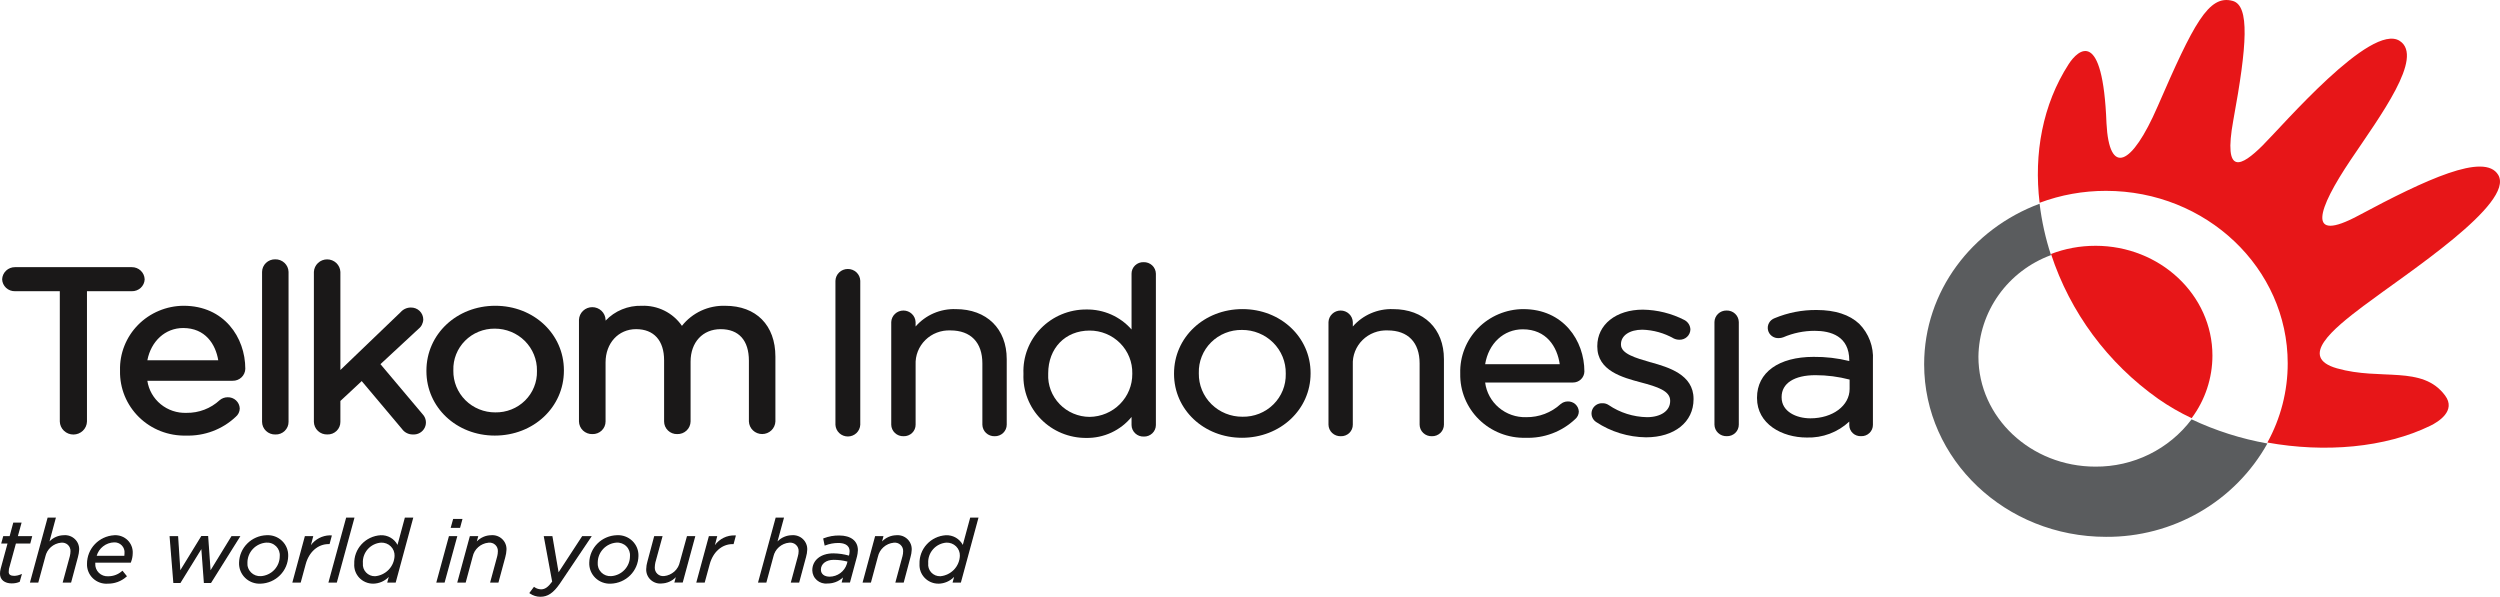 <svg width="155" height="37" viewBox="0 0 155 37" fill="none" xmlns="http://www.w3.org/2000/svg">
<path d="M129.916 15.24C128.974 15.238 128.041 15.409 127.163 15.746C128.348 19.369 130.682 22.52 133.822 24.737C134.473 25.19 135.163 25.588 135.882 25.927C136.719 24.801 137.171 23.441 137.171 22.045C137.171 18.288 133.923 15.239 129.918 15.239" fill="#E71618"/>
<path d="M146.55 18.959C149.211 16.951 155.932 12.607 154.891 10.847C154.05 9.424 150.376 11.142 146.226 13.363C142.966 15.113 143.669 13 145.742 9.913C147.57 7.195 150.314 3.528 148.782 2.536C147.002 1.381 141.541 7.774 140.265 9.036C138.989 10.299 137.824 10.978 138.464 7.462C139.322 2.792 139.491 0.35 138.426 0.056C136.934 -0.356 136.001 1.478 133.769 6.609C132.171 10.292 130.772 10.944 130.602 7.641C130.378 1.704 128.845 3.065 128.257 3.978C126.639 6.485 126.091 9.527 126.455 12.573C127.77 12.081 129.165 11.831 130.571 11.833C136.793 11.833 141.838 16.625 141.838 22.528C141.84 24.242 141.407 25.93 140.578 27.438C144.13 28.078 147.873 27.77 150.694 26.39C151.163 26.16 152.303 25.47 151.594 24.519C150.176 22.619 147.621 23.617 144.889 22.836C142.489 22.151 144.627 20.407 146.549 18.957" fill="#E71618"/>
<path d="M135.879 25.999C135.189 26.915 134.29 27.658 133.254 28.168C132.218 28.678 131.074 28.939 129.917 28.931C125.91 28.931 122.662 25.879 122.662 22.116C122.68 20.742 123.119 19.404 123.922 18.28C124.725 17.156 125.855 16.297 127.162 15.816C126.822 14.779 126.586 13.713 126.455 12.631C122.264 14.191 119.297 18.057 119.297 22.586C119.297 28.493 124.344 33.284 130.572 33.284C132.615 33.298 134.623 32.767 136.385 31.748C138.147 30.73 139.596 29.26 140.579 27.496C138.951 27.206 137.37 26.703 135.878 25.999" fill="#5A5C5E"/>
<path d="M8.969 17.315C8.962 17.111 8.874 16.919 8.725 16.779C8.576 16.639 8.377 16.561 8.17 16.564H0.93C0.724 16.562 0.526 16.64 0.377 16.78C0.228 16.921 0.141 17.112 0.133 17.315C0.139 17.517 0.227 17.708 0.376 17.847C0.526 17.985 0.725 18.06 0.93 18.055H3.708V26.135C3.714 26.351 3.806 26.556 3.963 26.706C4.12 26.857 4.331 26.941 4.55 26.941C4.769 26.941 4.98 26.857 5.137 26.706C5.294 26.556 5.386 26.351 5.392 26.135V18.055H8.171C8.376 18.06 8.575 17.985 8.725 17.847C8.875 17.708 8.963 17.517 8.97 17.315" fill="#1A1818"/>
<path d="M11.385 18.958C10.857 18.96 10.335 19.067 9.85 19.271C9.364 19.474 8.925 19.772 8.558 20.145C8.19 20.519 7.903 20.961 7.711 21.445C7.519 21.93 7.428 22.447 7.442 22.967V22.998C7.432 23.529 7.53 24.057 7.732 24.55C7.934 25.042 8.236 25.489 8.618 25.864C9 26.238 9.456 26.533 9.957 26.729C10.458 26.925 10.994 27.019 11.533 27.006C12.098 27.023 12.662 26.93 13.19 26.731C13.719 26.532 14.201 26.232 14.61 25.847C14.689 25.783 14.752 25.703 14.796 25.613C14.84 25.523 14.864 25.424 14.865 25.324C14.858 25.134 14.775 24.954 14.633 24.823C14.492 24.693 14.304 24.624 14.111 24.63C13.931 24.631 13.758 24.695 13.622 24.809C13.066 25.325 12.328 25.608 11.564 25.597C10.982 25.619 10.411 25.428 9.963 25.061C9.515 24.694 9.22 24.176 9.135 23.608H14.422C14.626 23.613 14.823 23.537 14.971 23.398C15.118 23.259 15.204 23.069 15.209 22.868C15.209 20.922 13.895 18.958 11.385 18.958ZM11.356 20.337C12.722 20.337 13.364 21.33 13.532 22.338H9.136C9.366 21.148 10.247 20.337 11.356 20.337Z" fill="#1A1818"/>
<path d="M17.061 16.078C16.956 16.076 16.851 16.095 16.753 16.133C16.655 16.172 16.565 16.229 16.49 16.301C16.414 16.373 16.354 16.46 16.312 16.555C16.271 16.651 16.249 16.754 16.248 16.858V26.155C16.249 26.261 16.271 26.365 16.313 26.461C16.356 26.558 16.417 26.646 16.494 26.718C16.572 26.791 16.663 26.849 16.763 26.886C16.863 26.924 16.969 26.942 17.076 26.938C17.182 26.942 17.288 26.924 17.387 26.886C17.486 26.848 17.576 26.791 17.652 26.717C17.728 26.644 17.788 26.557 17.829 26.46C17.87 26.364 17.891 26.26 17.89 26.155V16.858C17.885 16.646 17.795 16.445 17.639 16.299C17.484 16.153 17.276 16.073 17.061 16.078Z" fill="#1A1818"/>
<path d="M23.588 22.578L25.942 20.395C26.033 20.324 26.107 20.235 26.159 20.134C26.21 20.032 26.239 19.921 26.243 19.807C26.242 19.709 26.222 19.611 26.183 19.52C26.144 19.429 26.087 19.346 26.015 19.277C25.944 19.208 25.858 19.154 25.765 19.118C25.672 19.082 25.572 19.065 25.472 19.067C25.352 19.067 25.234 19.092 25.125 19.142C25.017 19.191 24.92 19.262 24.842 19.352L21.104 22.94V16.858C21.095 16.649 21.005 16.451 20.852 16.307C20.699 16.162 20.495 16.081 20.283 16.081C20.071 16.081 19.867 16.162 19.714 16.307C19.561 16.451 19.47 16.649 19.461 16.858V26.155C19.463 26.261 19.486 26.365 19.529 26.461C19.572 26.558 19.634 26.645 19.712 26.718C19.789 26.791 19.881 26.848 19.981 26.885C20.081 26.922 20.188 26.94 20.295 26.936C20.401 26.939 20.506 26.922 20.605 26.884C20.703 26.846 20.793 26.788 20.868 26.716C20.944 26.643 21.004 26.555 21.044 26.459C21.085 26.363 21.105 26.259 21.104 26.155V24.86L22.426 23.627L24.921 26.593C24.998 26.702 25.101 26.791 25.222 26.851C25.342 26.911 25.476 26.941 25.61 26.937C25.761 26.945 25.911 26.909 26.04 26.832C26.17 26.756 26.273 26.643 26.337 26.508C26.401 26.374 26.422 26.223 26.398 26.076C26.375 25.93 26.307 25.793 26.204 25.684L23.588 22.578Z" fill="#1A1818"/>
<path d="M30.709 18.958C28.311 18.958 26.438 20.724 26.438 22.982V23.012C26.438 25.252 28.299 27.006 30.677 27.006C33.081 27.006 34.962 25.243 34.962 22.982V22.955C34.962 20.71 33.093 18.958 30.709 18.958L30.709 18.958ZM28.108 22.955C28.097 22.617 28.156 22.282 28.281 21.967C28.406 21.653 28.594 21.367 28.834 21.126C29.074 20.885 29.361 20.694 29.677 20.566C29.994 20.437 30.334 20.372 30.677 20.376C31.023 20.375 31.366 20.442 31.686 20.573C32.005 20.703 32.295 20.896 32.539 21.138C32.782 21.381 32.974 21.669 33.103 21.985C33.233 22.302 33.297 22.64 33.291 22.982V23.012C33.3 23.349 33.238 23.683 33.111 23.996C32.985 24.309 32.795 24.594 32.554 24.833C32.312 25.072 32.025 25.26 31.707 25.386C31.39 25.512 31.05 25.574 30.709 25.568C30.364 25.57 30.023 25.504 29.705 25.374C29.387 25.245 29.099 25.054 28.856 24.813C28.614 24.572 28.423 24.286 28.294 23.972C28.166 23.657 28.102 23.32 28.107 22.982L28.108 22.955Z" fill="#1A1818"/>
<path d="M44.966 18.959C44.45 18.943 43.938 19.047 43.471 19.263C43.005 19.48 42.596 19.802 42.28 20.203C42.006 19.803 41.632 19.479 41.196 19.262C40.759 19.044 40.273 18.94 39.783 18.959C39.365 18.947 38.95 19.023 38.564 19.182C38.178 19.34 37.831 19.578 37.546 19.88V19.823C37.537 19.614 37.446 19.415 37.292 19.27C37.139 19.125 36.934 19.044 36.721 19.044C36.508 19.044 36.303 19.125 36.15 19.27C35.996 19.415 35.905 19.614 35.896 19.823V26.131C35.898 26.236 35.921 26.34 35.964 26.437C36.007 26.534 36.069 26.621 36.146 26.694C36.223 26.766 36.315 26.823 36.415 26.861C36.515 26.899 36.621 26.917 36.728 26.914C36.834 26.917 36.94 26.899 37.039 26.861C37.139 26.823 37.229 26.766 37.305 26.693C37.381 26.62 37.442 26.532 37.483 26.436C37.525 26.339 37.545 26.236 37.545 26.131V22.467C37.545 21.276 38.339 20.407 39.437 20.407C40.54 20.407 41.174 21.112 41.174 22.337V26.131C41.174 26.235 41.195 26.339 41.236 26.435C41.278 26.531 41.338 26.618 41.414 26.691C41.49 26.764 41.579 26.822 41.678 26.86C41.777 26.898 41.882 26.916 41.988 26.914C42.095 26.916 42.201 26.898 42.301 26.861C42.4 26.823 42.491 26.766 42.568 26.693C42.645 26.62 42.707 26.533 42.749 26.436C42.792 26.34 42.814 26.236 42.816 26.131V22.422C42.816 21.221 43.567 20.408 44.68 20.408C45.809 20.408 46.432 21.104 46.432 22.368V26.131C46.44 26.34 46.53 26.539 46.683 26.684C46.836 26.83 47.041 26.911 47.254 26.911C47.467 26.911 47.671 26.83 47.824 26.684C47.977 26.539 48.067 26.34 48.075 26.131V22.11C48.075 20.166 46.886 18.959 44.965 18.959" fill="#1A1818"/>
<path d="M52.559 16.677C52.36 16.678 52.169 16.755 52.027 16.892C51.885 17.029 51.802 17.216 51.797 17.412V26.335C51.806 26.53 51.891 26.715 52.034 26.851C52.177 26.986 52.368 27.062 52.567 27.062C52.766 27.062 52.956 26.986 53.1 26.851C53.243 26.715 53.328 26.53 53.337 26.335V17.412C53.332 17.213 53.248 17.024 53.102 16.886C52.956 16.749 52.761 16.674 52.559 16.677Z" fill="#1A1818"/>
<path d="M59.255 19.165C58.785 19.149 58.317 19.238 57.886 19.424C57.455 19.611 57.073 19.891 56.767 20.243V19.969C56.759 19.776 56.676 19.594 56.536 19.461C56.395 19.327 56.207 19.253 56.012 19.253C55.816 19.253 55.629 19.327 55.488 19.461C55.347 19.594 55.264 19.776 55.257 19.969V26.33C55.258 26.427 55.279 26.522 55.319 26.611C55.358 26.7 55.416 26.78 55.487 26.846C55.558 26.913 55.642 26.965 55.734 26.999C55.826 27.033 55.924 27.049 56.023 27.045C56.12 27.048 56.217 27.032 56.307 26.997C56.398 26.963 56.48 26.91 56.55 26.844C56.62 26.777 56.675 26.697 56.712 26.609C56.75 26.52 56.769 26.425 56.768 26.33V22.617C56.755 22.334 56.801 22.052 56.905 21.787C57.009 21.523 57.168 21.283 57.371 21.082C57.574 20.882 57.817 20.725 58.085 20.623C58.353 20.52 58.64 20.474 58.928 20.486C60.187 20.486 60.907 21.23 60.907 22.531V26.33C60.909 26.427 60.93 26.522 60.969 26.61C61.008 26.699 61.065 26.779 61.136 26.846C61.207 26.912 61.291 26.964 61.383 26.998C61.474 27.033 61.572 27.049 61.67 27.046C61.767 27.048 61.864 27.031 61.954 26.996C62.044 26.962 62.127 26.909 62.196 26.843C62.266 26.776 62.322 26.696 62.36 26.608C62.397 26.52 62.417 26.426 62.417 26.33V22.265C62.417 20.382 61.175 19.165 59.257 19.165" fill="#1A1818"/>
<path d="M70.901 16.254C70.804 16.251 70.708 16.267 70.617 16.302C70.527 16.336 70.444 16.388 70.375 16.455C70.305 16.522 70.25 16.601 70.212 16.689C70.174 16.778 70.155 16.872 70.156 16.968V20.428C69.809 20.032 69.378 19.715 68.893 19.5C68.408 19.286 67.881 19.179 67.349 19.188C66.825 19.186 66.306 19.288 65.823 19.489C65.34 19.69 64.903 19.985 64.54 20.356C64.176 20.728 63.892 21.168 63.705 21.651C63.519 22.133 63.433 22.648 63.454 23.164V23.192C63.434 23.707 63.52 24.22 63.708 24.702C63.894 25.183 64.178 25.622 64.543 25.992C64.907 26.362 65.343 26.656 65.826 26.855C66.308 27.054 66.826 27.155 67.349 27.152C67.887 27.16 68.419 27.046 68.905 26.821C69.391 26.595 69.819 26.264 70.156 25.851V26.352C70.156 26.449 70.177 26.544 70.217 26.633C70.256 26.722 70.313 26.802 70.384 26.868C70.455 26.935 70.539 26.987 70.631 27.021C70.723 27.055 70.821 27.071 70.919 27.067C71.016 27.07 71.112 27.053 71.203 27.018C71.293 26.983 71.375 26.931 71.445 26.864C71.514 26.798 71.57 26.718 71.607 26.63C71.645 26.542 71.665 26.448 71.665 26.352V16.968C71.663 16.871 71.642 16.776 71.602 16.688C71.563 16.599 71.506 16.52 71.435 16.453C71.364 16.387 71.28 16.335 71.188 16.301C71.097 16.267 70.999 16.251 70.901 16.254H70.901ZM70.202 23.151V23.181C70.208 23.88 69.934 24.552 69.438 25.052C68.943 25.552 68.266 25.838 67.557 25.847C67.209 25.846 66.864 25.774 66.544 25.638C66.224 25.502 65.935 25.303 65.696 25.054C65.456 24.805 65.269 24.51 65.147 24.189C65.026 23.867 64.971 23.524 64.988 23.181V23.152C64.988 21.586 66.048 20.495 67.557 20.495C67.909 20.494 68.257 20.563 68.582 20.697C68.906 20.831 69.2 21.028 69.447 21.276C69.693 21.523 69.887 21.817 70.016 22.139C70.146 22.461 70.209 22.805 70.202 23.152" fill="#1A1818"/>
<path d="M77.032 19.164C74.653 19.164 72.79 20.916 72.79 23.156V23.182C72.79 25.4 74.64 27.142 77.003 27.142C79.385 27.142 81.256 25.39 81.256 23.156V23.127C81.256 20.903 79.4 19.164 77.033 19.164H77.032ZM74.327 23.127C74.317 22.776 74.378 22.427 74.509 22.101C74.639 21.774 74.835 21.477 75.085 21.228C75.336 20.978 75.634 20.781 75.964 20.648C76.294 20.516 76.647 20.45 77.003 20.456C77.362 20.454 77.718 20.522 78.05 20.658C78.382 20.793 78.684 20.992 78.937 21.244C79.19 21.495 79.388 21.794 79.523 22.122C79.657 22.451 79.723 22.802 79.717 23.156V23.182C79.725 23.532 79.662 23.88 79.53 24.206C79.398 24.531 79.201 24.826 78.95 25.074C78.699 25.323 78.4 25.518 78.071 25.649C77.741 25.78 77.388 25.844 77.033 25.837C76.675 25.84 76.321 25.772 75.991 25.638C75.66 25.504 75.36 25.307 75.108 25.057C74.856 24.807 74.657 24.511 74.523 24.184C74.389 23.858 74.322 23.509 74.327 23.156V23.127Z" fill="#1A1818"/>
<path d="M86.364 19.165C85.894 19.149 85.426 19.238 84.995 19.425C84.564 19.612 84.181 19.891 83.875 20.243V19.969C83.867 19.776 83.784 19.594 83.644 19.461C83.503 19.327 83.316 19.253 83.12 19.253C82.925 19.253 82.737 19.327 82.597 19.461C82.456 19.594 82.373 19.776 82.366 19.969V26.329C82.367 26.426 82.388 26.522 82.427 26.61C82.466 26.699 82.523 26.779 82.594 26.845C82.665 26.912 82.749 26.964 82.841 26.998C82.933 27.033 83.03 27.049 83.128 27.045C83.225 27.049 83.322 27.033 83.413 26.998C83.504 26.964 83.587 26.912 83.656 26.845C83.727 26.778 83.781 26.698 83.819 26.609C83.856 26.521 83.875 26.425 83.874 26.329V22.617C83.861 22.334 83.908 22.051 84.012 21.786C84.116 21.522 84.275 21.282 84.478 21.081C84.682 20.881 84.926 20.724 85.194 20.622C85.463 20.519 85.75 20.473 86.037 20.486C87.294 20.486 88.016 21.23 88.016 22.531V26.33C88.017 26.426 88.037 26.522 88.076 26.61C88.115 26.699 88.172 26.779 88.243 26.845C88.313 26.912 88.397 26.964 88.489 26.998C88.58 27.033 88.678 27.049 88.776 27.045C88.873 27.048 88.97 27.032 89.06 26.997C89.151 26.962 89.234 26.91 89.303 26.844C89.373 26.777 89.429 26.697 89.466 26.609C89.504 26.52 89.524 26.426 89.524 26.33V22.265C89.524 20.382 88.281 19.165 86.364 19.165" fill="#1A1818"/>
<path d="M94.442 19.164C93.919 19.167 93.401 19.273 92.921 19.475C92.439 19.678 92.004 19.973 91.64 20.343C91.276 20.714 90.991 21.152 90.802 21.632C90.612 22.113 90.521 22.625 90.535 23.141V23.168C90.524 23.695 90.622 24.219 90.822 24.707C91.023 25.196 91.322 25.64 91.701 26.011C92.081 26.383 92.533 26.675 93.03 26.869C93.528 27.064 94.06 27.157 94.595 27.143C95.157 27.162 95.716 27.07 96.242 26.872C96.767 26.674 97.247 26.376 97.653 25.993C97.724 25.935 97.782 25.863 97.822 25.781C97.863 25.699 97.885 25.61 97.887 25.519C97.883 25.433 97.863 25.349 97.827 25.27C97.79 25.192 97.739 25.122 97.675 25.063C97.611 25.005 97.536 24.959 97.454 24.93C97.372 24.9 97.285 24.886 97.198 24.889C97.036 24.892 96.88 24.95 96.757 25.054C96.178 25.585 95.414 25.876 94.622 25.865C94.003 25.882 93.4 25.671 92.93 25.274C92.46 24.877 92.156 24.321 92.079 23.716H97.516C97.702 23.719 97.881 23.649 98.015 23.523C98.149 23.396 98.227 23.222 98.232 23.039C98.232 21.116 96.931 19.165 94.443 19.165L94.442 19.164ZM92.079 22.582C92.289 21.293 93.224 20.417 94.413 20.417C95.88 20.417 96.549 21.5 96.704 22.582H92.079Z" fill="#1A1818"/>
<path d="M102.377 22.47L102.347 22.464C101.394 22.19 100.5 21.932 100.5 21.366V21.34C100.5 20.805 101.033 20.441 101.827 20.441C102.512 20.461 103.182 20.649 103.776 20.986C103.883 21.037 104 21.063 104.12 21.063C104.295 21.069 104.466 21.007 104.594 20.889C104.723 20.772 104.798 20.608 104.805 20.436C104.803 20.313 104.767 20.193 104.702 20.089C104.636 19.984 104.544 19.899 104.434 19.841C103.639 19.433 102.757 19.212 101.86 19.198C100.195 19.198 99.032 20.125 99.032 21.455V21.485C99.032 22.987 100.594 23.404 101.733 23.708C102.766 23.98 103.55 24.236 103.55 24.839V24.868C103.55 25.467 102.976 25.865 102.113 25.865C101.266 25.849 100.442 25.589 99.743 25.116C99.63 25.038 99.494 24.997 99.356 25.001C99.215 24.993 99.075 25.031 98.957 25.11C98.84 25.188 98.752 25.302 98.707 25.434C98.662 25.566 98.662 25.71 98.708 25.842C98.754 25.974 98.842 26.087 98.96 26.165C99.876 26.771 100.95 27.1 102.053 27.114C103.816 27.114 105 26.168 105 24.754V24.729C105 23.213 103.423 22.769 102.38 22.471" fill="#1A1818"/>
<path d="M107.042 19.252C106.847 19.25 106.659 19.324 106.519 19.458C106.379 19.592 106.299 19.775 106.296 19.967V26.328C106.297 26.424 106.318 26.52 106.357 26.608C106.396 26.697 106.453 26.777 106.524 26.843C106.595 26.91 106.679 26.962 106.77 26.996C106.861 27.03 106.959 27.046 107.057 27.043C107.154 27.046 107.251 27.03 107.342 26.996C107.433 26.961 107.516 26.909 107.586 26.843C107.656 26.776 107.712 26.696 107.749 26.607C107.787 26.519 107.806 26.424 107.806 26.328V19.967C107.804 19.87 107.783 19.775 107.744 19.687C107.705 19.598 107.648 19.518 107.577 19.452C107.506 19.385 107.422 19.333 107.33 19.299C107.239 19.265 107.141 19.249 107.043 19.252" fill="#1A1818"/>
<path d="M115.273 20.077C114.67 19.511 113.782 19.22 112.636 19.22C111.737 19.21 110.847 19.384 110.02 19.73C109.875 19.784 109.754 19.887 109.68 20.021C109.605 20.155 109.582 20.311 109.615 20.461C109.647 20.61 109.733 20.743 109.856 20.835C109.98 20.927 110.133 20.973 110.288 20.963C110.381 20.962 110.474 20.944 110.562 20.912C111.178 20.646 111.843 20.51 112.515 20.511C113.493 20.511 114.655 20.832 114.655 22.345V22.384C113.932 22.205 113.187 22.118 112.441 22.126C110.277 22.126 108.935 23.093 108.935 24.653V24.684C108.935 26.288 110.486 27.127 112.018 27.127C112.502 27.142 112.985 27.063 113.437 26.893C113.89 26.723 114.304 26.466 114.655 26.137V26.367C114.656 26.459 114.677 26.55 114.715 26.635C114.753 26.72 114.807 26.796 114.876 26.859C114.945 26.922 115.026 26.971 115.114 27.002C115.202 27.034 115.296 27.047 115.39 27.042C115.485 27.046 115.58 27.03 115.669 26.996C115.758 26.962 115.839 26.911 115.907 26.845C115.976 26.779 116.03 26.701 116.067 26.614C116.103 26.527 116.122 26.434 116.121 26.34V22.333C116.146 21.92 116.084 21.505 115.938 21.117C115.792 20.728 115.566 20.374 115.273 20.077H115.273ZM114.676 23.534V24.115C114.676 25.152 113.629 25.936 112.243 25.936C111.386 25.936 110.46 25.529 110.46 24.638V24.614C110.46 23.765 111.244 23.261 112.559 23.261C113.274 23.261 113.986 23.353 114.677 23.534" fill="#1A1818"/>
<path d="M0.047 35.573C0.049 35.475 0.061 35.377 0.085 35.282L0.527 33.653H0.137L0.236 33.289H0.635L0.86 32.447H1.277L1.046 33.289H1.934L1.839 33.653H0.948L0.507 35.261C0.498 35.328 0.492 35.396 0.49 35.464C0.49 35.66 0.637 35.751 0.876 35.751C1.018 35.748 1.157 35.718 1.287 35.663L1.181 36.041C1.039 36.098 0.887 36.126 0.734 36.124C0.328 36.124 0.046 35.933 0.046 35.573" fill="#1A1818"/>
<path d="M0.736 36.172C0.283 36.172 0 35.941 0 35.572C0.001 35.47 0.015 35.368 0.039 35.269L0.466 33.699H0.075L0.2 33.241H0.598L0.823 32.401H1.339L1.108 33.241H1.998L1.877 33.699H0.986L0.555 35.271C0.547 35.334 0.541 35.398 0.54 35.462C0.54 35.622 0.654 35.703 0.878 35.703C1.014 35.7 1.147 35.671 1.272 35.618L1.361 35.583L1.222 36.073L1.2 36.082C1.053 36.142 0.895 36.172 0.736 36.17L0.736 36.172ZM0.2 33.604H0.588L0.133 35.291C0.109 35.382 0.097 35.476 0.095 35.57C0.095 35.885 0.336 36.075 0.734 36.075C0.874 36.077 1.012 36.052 1.141 36.002L1.217 35.737C1.107 35.774 0.992 35.794 0.876 35.796C0.498 35.796 0.442 35.586 0.442 35.46C0.444 35.39 0.449 35.32 0.459 35.25L0.911 33.602H1.802L1.873 33.333H0.984L1.216 32.491H0.896L0.67 33.333H0.273L0.2 33.604Z" fill="#1A1818"/>
<path d="M2.988 32.141H3.405L2.975 33.737C3.09 33.585 3.237 33.461 3.407 33.373C3.577 33.285 3.765 33.236 3.957 33.23C4.076 33.22 4.195 33.235 4.307 33.275C4.419 33.314 4.522 33.377 4.607 33.458C4.693 33.54 4.76 33.639 4.803 33.748C4.847 33.857 4.866 33.974 4.86 34.091C4.853 34.238 4.828 34.383 4.787 34.524L4.371 36.073H3.948L4.378 34.493C4.405 34.391 4.419 34.285 4.42 34.18C4.424 34.099 4.41 34.018 4.379 33.942C4.348 33.867 4.301 33.799 4.241 33.744C4.18 33.689 4.108 33.647 4.03 33.622C3.951 33.597 3.868 33.589 3.786 33.599C3.541 33.623 3.31 33.723 3.127 33.884C2.943 34.046 2.817 34.261 2.766 34.498L2.338 36.073H1.919L2.988 32.141Z" fill="#1A1818"/>
<path d="M4.408 36.121H3.885L4.331 34.481C4.355 34.382 4.369 34.281 4.371 34.179C4.375 34.105 4.362 34.03 4.333 33.96C4.305 33.891 4.261 33.828 4.205 33.778C4.149 33.727 4.083 33.688 4.01 33.666C3.938 33.643 3.861 33.636 3.785 33.646C3.551 33.669 3.329 33.766 3.154 33.921C2.979 34.077 2.858 34.283 2.81 34.511L2.373 36.12H1.856L1.872 36.061L2.953 32.09H3.467L3.068 33.569C3.182 33.449 3.32 33.353 3.472 33.287C3.625 33.22 3.789 33.185 3.956 33.183C4.081 33.172 4.207 33.188 4.325 33.229C4.444 33.271 4.551 33.337 4.641 33.423C4.732 33.509 4.802 33.613 4.848 33.728C4.893 33.843 4.914 33.967 4.907 34.09C4.899 34.241 4.874 34.39 4.833 34.535L4.408 36.121ZM4.012 36.026H4.334L4.742 34.511C4.782 34.374 4.806 34.233 4.813 34.091C4.82 33.98 4.801 33.869 4.76 33.765C4.719 33.662 4.655 33.568 4.574 33.491C4.492 33.413 4.395 33.354 4.289 33.317C4.182 33.28 4.069 33.266 3.956 33.276C3.771 33.283 3.59 33.33 3.426 33.415C3.262 33.5 3.12 33.62 3.009 33.766L2.874 33.914L3.343 32.183H3.026L1.981 36.023H2.3L2.718 34.484C2.772 34.236 2.905 34.012 3.097 33.844C3.289 33.676 3.531 33.573 3.786 33.55C3.875 33.54 3.964 33.549 4.048 33.576C4.132 33.604 4.209 33.649 4.274 33.708C4.339 33.768 4.39 33.841 4.423 33.922C4.457 34.002 4.472 34.089 4.468 34.177C4.466 34.286 4.451 34.396 4.424 34.502L4.012 36.026Z" fill="#1A1818"/>
<path d="M5.858 34.936C5.85 35.049 5.866 35.162 5.906 35.267C5.946 35.374 6.009 35.47 6.09 35.55C6.171 35.629 6.269 35.691 6.376 35.731C6.483 35.77 6.598 35.786 6.713 35.778C7.034 35.779 7.344 35.662 7.584 35.451L7.805 35.724C7.5 35.994 7.103 36.142 6.692 36.139C6.529 36.151 6.365 36.129 6.211 36.075C6.057 36.02 5.916 35.934 5.798 35.822C5.68 35.711 5.587 35.575 5.525 35.426C5.464 35.276 5.435 35.115 5.441 34.954C5.439 34.514 5.608 34.089 5.914 33.768C6.221 33.447 6.64 33.254 7.087 33.23C7.232 33.22 7.378 33.241 7.514 33.291C7.651 33.341 7.775 33.419 7.879 33.52C7.982 33.621 8.062 33.742 8.114 33.876C8.166 34.01 8.189 34.154 8.18 34.297C8.179 34.483 8.143 34.667 8.074 34.841H5.864C5.859 34.872 5.856 34.904 5.857 34.936H5.858ZM7.747 34.505C7.761 34.436 7.768 34.366 7.767 34.295C7.776 34.201 7.765 34.105 7.733 34.016C7.701 33.926 7.65 33.845 7.583 33.776C7.516 33.708 7.434 33.655 7.345 33.621C7.255 33.586 7.159 33.572 7.062 33.578C6.797 33.59 6.543 33.687 6.338 33.854C6.133 34.021 5.988 34.249 5.926 34.504L7.747 34.505Z" fill="#1A1818"/>
<path d="M6.692 36.188C6.523 36.201 6.352 36.178 6.192 36.121C6.032 36.064 5.885 35.974 5.763 35.858C5.64 35.741 5.544 35.6 5.481 35.445C5.417 35.289 5.388 35.122 5.395 34.954C5.394 34.502 5.569 34.066 5.883 33.737C6.198 33.408 6.629 33.21 7.087 33.184C7.238 33.175 7.39 33.197 7.532 33.25C7.674 33.302 7.803 33.384 7.91 33.489C8.018 33.594 8.102 33.72 8.157 33.86C8.212 33.999 8.236 34.148 8.229 34.297C8.227 34.489 8.19 34.679 8.119 34.857L8.108 34.886H5.907C5.907 34.903 5.907 34.921 5.907 34.935C5.899 35.041 5.915 35.148 5.953 35.247C5.991 35.347 6.05 35.438 6.127 35.513C6.203 35.588 6.295 35.647 6.396 35.684C6.497 35.721 6.605 35.737 6.713 35.729C7.024 35.73 7.324 35.618 7.556 35.414L7.593 35.384L7.872 35.728L7.836 35.759C7.523 36.037 7.116 36.19 6.695 36.187L6.692 36.188ZM7.09 33.278C6.656 33.303 6.249 33.491 5.952 33.802C5.655 34.114 5.49 34.526 5.492 34.954C5.486 35.109 5.514 35.264 5.573 35.407C5.632 35.551 5.721 35.681 5.835 35.788C5.948 35.895 6.083 35.978 6.232 36.03C6.38 36.082 6.538 36.103 6.694 36.091C7.077 36.094 7.449 35.961 7.74 35.716L7.579 35.517C7.337 35.718 7.03 35.828 6.714 35.825C6.593 35.834 6.472 35.816 6.359 35.774C6.246 35.733 6.143 35.667 6.058 35.583C5.972 35.499 5.906 35.398 5.864 35.286C5.822 35.174 5.804 35.055 5.813 34.936C5.812 34.901 5.814 34.866 5.82 34.831L5.83 34.794H8.045C8.104 34.635 8.134 34.467 8.136 34.298C8.145 34.161 8.124 34.023 8.074 33.895C8.024 33.767 7.947 33.65 7.848 33.553C7.749 33.457 7.63 33.382 7.499 33.335C7.368 33.288 7.229 33.268 7.09 33.279V33.278ZM7.789 34.554H5.863L5.882 34.492C5.946 34.227 6.097 33.99 6.31 33.817C6.523 33.644 6.788 33.544 7.065 33.532C7.167 33.526 7.27 33.542 7.366 33.578C7.462 33.615 7.549 33.671 7.62 33.744C7.692 33.817 7.747 33.904 7.781 34C7.815 34.095 7.828 34.197 7.818 34.298C7.819 34.371 7.811 34.444 7.797 34.516L7.789 34.554ZM5.995 34.458H7.709C7.717 34.405 7.721 34.352 7.72 34.298C7.729 34.21 7.718 34.121 7.689 34.037C7.659 33.953 7.612 33.877 7.549 33.813C7.487 33.749 7.411 33.7 7.328 33.667C7.244 33.635 7.154 33.621 7.064 33.627C6.82 33.637 6.585 33.722 6.393 33.872C6.201 34.021 6.061 34.226 5.995 34.458" fill="#1A1818"/>
<path d="M10.566 33.288H10.999L11.144 35.508L12.509 33.278H12.86L13.017 35.508L14.378 33.288H14.818L13.058 36.098H12.686L12.521 33.897L11.16 36.098H10.791L10.566 33.288Z" fill="#1A1818"/>
<path d="M13.083 36.146H12.64L12.484 34.046L11.187 36.146H10.747L10.513 33.241H11.043L11.18 35.354L12.482 33.231H12.905L13.055 35.356L14.352 33.241H14.904L13.083 36.146ZM12.728 36.05H13.029L14.73 33.336H14.403L12.979 35.659L12.814 33.325H12.534L11.103 35.661L10.952 33.336H10.615L10.834 36.05H11.131L12.557 33.747L12.728 36.05Z" fill="#1A1818"/>
<path d="M14.872 34.886C14.88 34.453 15.057 34.039 15.366 33.731C15.676 33.422 16.093 33.243 16.533 33.229C16.703 33.219 16.873 33.245 17.032 33.303C17.191 33.362 17.336 33.453 17.457 33.57C17.579 33.687 17.674 33.828 17.736 33.984C17.799 34.139 17.828 34.306 17.821 34.474C17.813 34.908 17.636 35.324 17.326 35.633C17.016 35.943 16.597 36.124 16.156 36.138C15.986 36.148 15.816 36.122 15.657 36.063C15.498 36.003 15.353 35.912 15.232 35.794C15.111 35.676 15.016 35.534 14.954 35.378C14.892 35.221 14.864 35.054 14.872 34.886V34.886ZM17.393 34.487C17.404 34.369 17.388 34.25 17.347 34.138C17.306 34.026 17.242 33.924 17.157 33.839C17.073 33.754 16.971 33.688 16.859 33.646C16.746 33.603 16.626 33.585 16.505 33.593C16.177 33.619 15.87 33.765 15.646 34.003C15.422 34.241 15.297 34.553 15.295 34.878C15.285 34.996 15.3 35.115 15.341 35.226C15.382 35.337 15.446 35.439 15.53 35.523C15.614 35.607 15.716 35.673 15.828 35.715C15.941 35.757 16.061 35.774 16.18 35.766C16.509 35.742 16.816 35.597 17.041 35.361C17.265 35.123 17.391 34.812 17.392 34.487" fill="#1A1818"/>
<path d="M16.156 36.187C15.98 36.197 15.804 36.169 15.639 36.107C15.473 36.045 15.323 35.95 15.198 35.827C15.072 35.705 14.974 35.558 14.909 35.396C14.845 35.234 14.815 35.061 14.822 34.887C14.831 34.441 15.013 34.015 15.332 33.698C15.65 33.38 16.08 33.196 16.533 33.182C16.709 33.173 16.884 33.199 17.049 33.26C17.214 33.322 17.364 33.416 17.49 33.538C17.615 33.659 17.714 33.805 17.779 33.966C17.844 34.128 17.874 34.3 17.868 34.474C17.86 34.921 17.678 35.348 17.359 35.667C17.041 35.987 16.61 36.173 16.156 36.188V36.187ZM16.533 33.277C16.106 33.291 15.701 33.465 15.4 33.765C15.1 34.064 14.928 34.466 14.919 34.887C14.912 35.048 14.94 35.209 15 35.359C15.06 35.509 15.151 35.645 15.268 35.758C15.384 35.872 15.524 35.96 15.677 36.017C15.83 36.074 15.993 36.1 16.157 36.091C16.585 36.078 16.992 35.902 17.293 35.601C17.593 35.3 17.765 34.896 17.772 34.474C17.78 34.313 17.753 34.152 17.693 34.001C17.633 33.851 17.542 33.715 17.425 33.602C17.308 33.488 17.168 33.401 17.014 33.345C16.86 33.289 16.696 33.266 16.533 33.276V33.277ZM16.18 35.814C16.055 35.821 15.928 35.803 15.811 35.758C15.693 35.714 15.586 35.645 15.497 35.556C15.409 35.468 15.341 35.361 15.298 35.244C15.255 35.127 15.237 35.003 15.247 34.879C15.248 34.542 15.378 34.217 15.611 33.971C15.845 33.724 16.163 33.573 16.505 33.547C16.631 33.54 16.758 33.559 16.876 33.604C16.994 33.649 17.101 33.719 17.19 33.808C17.278 33.897 17.346 34.004 17.389 34.121C17.432 34.239 17.449 34.364 17.439 34.488C17.437 34.825 17.306 35.148 17.073 35.394C16.84 35.64 16.521 35.79 16.18 35.814H16.18ZM16.504 33.642C16.188 33.666 15.893 33.807 15.677 34.036C15.461 34.266 15.341 34.567 15.341 34.88C15.331 34.991 15.345 35.104 15.384 35.209C15.422 35.315 15.483 35.411 15.563 35.491C15.643 35.571 15.739 35.633 15.846 35.673C15.953 35.713 16.067 35.729 16.18 35.722C16.496 35.698 16.792 35.558 17.007 35.33C17.223 35.101 17.343 34.801 17.344 34.488C17.355 34.376 17.34 34.263 17.302 34.157C17.264 34.051 17.203 33.954 17.123 33.873C17.043 33.793 16.947 33.73 16.84 33.69C16.733 33.65 16.618 33.634 16.504 33.642Z" fill="#1A1818"/>
<path d="M18.938 33.288H19.36L19.17 34.016C19.303 33.78 19.498 33.583 19.734 33.447C19.97 33.31 20.24 33.239 20.514 33.241L20.396 33.688H20.365C19.746 33.688 19.128 34.13 18.905 34.975L18.606 36.072H18.185L18.938 33.288Z" fill="#1A1818"/>
<path d="M18.643 36.122H18.124L18.902 33.241H19.422L19.276 33.801C19.408 33.62 19.581 33.47 19.781 33.364C19.981 33.259 20.203 33.199 20.429 33.191C20.457 33.191 20.488 33.191 20.518 33.194L20.576 33.198L20.433 33.734H20.366C19.709 33.734 19.154 34.224 18.952 34.984L18.643 36.122ZM18.247 36.026H18.57L18.859 34.962C19.072 34.163 19.659 33.644 20.359 33.641L20.452 33.286C20.196 33.298 19.948 33.373 19.73 33.505C19.512 33.637 19.332 33.822 19.207 34.042L19.056 34.256L19.298 33.336H18.974L18.247 36.026Z" fill="#1A1818"/>
<path d="M21.496 32.141H21.916L20.844 36.073H20.424L21.496 32.141Z" fill="#1A1818"/>
<path d="M20.882 36.121H20.361L21.462 32.091H21.977L21.963 32.15L20.882 36.121ZM20.486 36.026H20.808L21.854 32.186H21.534L20.486 36.026Z" fill="#1A1818"/>
<path d="M22.01 34.96C21.991 34.525 22.147 34.099 22.443 33.776C22.74 33.452 23.153 33.256 23.595 33.229C23.823 33.218 24.049 33.28 24.24 33.404C24.43 33.529 24.576 33.71 24.655 33.921L25.136 32.141H25.558L24.493 36.073H24.067L24.196 35.6C24.07 35.762 23.908 35.894 23.724 35.988C23.539 36.081 23.336 36.133 23.128 36.139C22.974 36.14 22.822 36.109 22.681 36.049C22.539 35.989 22.412 35.901 22.307 35.791C22.202 35.68 22.121 35.549 22.069 35.406C22.018 35.263 21.997 35.111 22.008 34.96L22.01 34.96ZM24.508 34.457C24.512 34.343 24.491 34.229 24.448 34.123C24.405 34.016 24.341 33.919 24.259 33.839C24.177 33.758 24.078 33.694 23.97 33.652C23.862 33.61 23.747 33.59 23.63 33.593C23.295 33.616 22.983 33.769 22.761 34.018C22.54 34.267 22.427 34.592 22.448 34.923C22.437 35.032 22.45 35.142 22.486 35.246C22.521 35.35 22.579 35.446 22.655 35.526C22.731 35.606 22.823 35.67 22.926 35.712C23.029 35.755 23.14 35.776 23.251 35.773C23.588 35.745 23.902 35.594 24.134 35.352C24.366 35.109 24.499 34.791 24.508 34.458" fill="#1A1818"/>
<path d="M23.13 36.187C22.971 36.187 22.813 36.155 22.666 36.092C22.519 36.03 22.387 35.938 22.278 35.824C22.169 35.709 22.084 35.573 22.03 35.425C21.976 35.277 21.954 35.12 21.964 34.962C21.948 34.515 22.109 34.079 22.414 33.747C22.719 33.414 23.144 33.212 23.597 33.184C23.812 33.174 24.025 33.225 24.211 33.332C24.397 33.438 24.548 33.596 24.646 33.784L25.101 32.093H25.623L24.532 36.122H24.007L24.104 35.768C23.978 35.899 23.827 36.003 23.66 36.075C23.493 36.147 23.313 36.186 23.13 36.188V36.187ZM23.596 33.277C23.168 33.306 22.768 33.498 22.481 33.813C22.194 34.127 22.042 34.539 22.058 34.962C22.047 35.107 22.066 35.253 22.115 35.39C22.163 35.528 22.241 35.654 22.341 35.76C22.442 35.866 22.565 35.95 22.7 36.008C22.836 36.065 22.983 36.094 23.13 36.092C23.331 36.086 23.528 36.036 23.706 35.946C23.885 35.856 24.041 35.727 24.162 35.57L24.298 35.418L24.132 36.028H24.458L25.497 32.187H25.174L24.665 34.069L24.611 33.939C24.535 33.737 24.395 33.564 24.213 33.445C24.03 33.326 23.814 33.268 23.596 33.277L23.596 33.277ZM23.252 35.82C23.135 35.823 23.018 35.801 22.91 35.756C22.801 35.711 22.704 35.644 22.624 35.559C22.543 35.474 22.482 35.374 22.444 35.264C22.406 35.154 22.392 35.038 22.403 34.923C22.383 34.58 22.5 34.244 22.73 33.986C22.961 33.729 23.285 33.571 23.632 33.548C23.755 33.544 23.877 33.564 23.991 33.608C24.105 33.652 24.209 33.719 24.296 33.804C24.383 33.89 24.451 33.992 24.496 34.104C24.541 34.217 24.563 34.337 24.559 34.458C24.551 34.804 24.413 35.135 24.172 35.387C23.93 35.638 23.602 35.793 23.252 35.82V35.82ZM23.632 33.642C23.31 33.665 23.01 33.812 22.798 34.052C22.586 34.292 22.478 34.605 22.499 34.922C22.489 35.025 22.501 35.129 22.534 35.227C22.568 35.325 22.622 35.415 22.693 35.491C22.764 35.567 22.851 35.627 22.947 35.668C23.043 35.709 23.147 35.729 23.252 35.727C23.576 35.698 23.878 35.553 24.101 35.319C24.325 35.086 24.453 34.78 24.463 34.459C24.467 34.351 24.448 34.243 24.407 34.142C24.367 34.041 24.306 33.95 24.228 33.873C24.15 33.797 24.057 33.736 23.954 33.697C23.852 33.657 23.742 33.639 23.632 33.643" fill="#1A1818"/>
<path d="M27.872 33.289H28.291L27.529 36.073H27.114L27.872 33.289ZM28.133 32.22H28.615L28.489 32.68H28.006L28.133 32.22Z" fill="#1A1818"/>
<path d="M27.565 36.12H27.05L27.834 33.241H28.353L27.565 36.12ZM27.174 36.026H27.491L28.229 33.335H27.907L27.174 36.026ZM28.524 32.727H27.942L28.096 32.172H28.675L28.524 32.727ZM28.067 32.631H28.451L28.551 32.266H28.169L28.067 32.631Z" fill="#1A1818"/>
<path d="M29.165 33.289H29.589L29.466 33.736C29.582 33.585 29.731 33.461 29.901 33.373C30.072 33.285 30.261 33.236 30.453 33.23C30.572 33.219 30.691 33.234 30.803 33.274C30.915 33.313 31.018 33.376 31.103 33.458C31.189 33.539 31.255 33.638 31.298 33.747C31.342 33.857 31.361 33.974 31.354 34.091C31.346 34.237 31.322 34.382 31.283 34.524L30.866 36.073H30.445L30.875 34.493C30.9 34.39 30.913 34.285 30.915 34.18C30.919 34.099 30.905 34.017 30.874 33.942C30.843 33.866 30.796 33.799 30.735 33.743C30.675 33.688 30.602 33.646 30.524 33.621C30.445 33.597 30.362 33.589 30.28 33.599C30.035 33.623 29.804 33.723 29.621 33.884C29.437 34.046 29.311 34.261 29.26 34.498L28.834 36.073H28.413L29.165 33.289Z" fill="#1A1818"/>
<path d="M30.902 36.122H30.386L30.83 34.481C30.854 34.383 30.867 34.282 30.868 34.18C30.872 34.105 30.86 34.029 30.831 33.959C30.803 33.889 30.759 33.827 30.703 33.776C30.646 33.724 30.579 33.687 30.506 33.664C30.433 33.642 30.356 33.636 30.28 33.647C30.046 33.67 29.825 33.766 29.65 33.922C29.474 34.077 29.354 34.284 29.306 34.511L28.872 36.121H28.349L29.131 33.241H29.652L29.562 33.57C29.677 33.45 29.815 33.353 29.968 33.287C30.121 33.22 30.287 33.185 30.454 33.183C30.579 33.172 30.705 33.188 30.823 33.23C30.941 33.272 31.048 33.337 31.138 33.424C31.228 33.51 31.298 33.614 31.344 33.729C31.389 33.844 31.409 33.967 31.402 34.09C31.395 34.24 31.371 34.388 31.331 34.533L30.902 36.122ZM30.509 36.026H30.829L31.235 34.511C31.273 34.374 31.297 34.233 31.306 34.091C31.312 33.981 31.294 33.87 31.253 33.767C31.211 33.664 31.148 33.57 31.068 33.493C30.987 33.416 30.89 33.357 30.784 33.32C30.678 33.283 30.565 33.268 30.453 33.278C30.268 33.285 30.087 33.333 29.922 33.417C29.758 33.502 29.615 33.622 29.503 33.768L29.369 33.915L29.528 33.335H29.204L28.476 36.025H28.797L29.214 34.486C29.268 34.239 29.4 34.015 29.592 33.847C29.783 33.679 30.024 33.575 30.28 33.552C30.368 33.542 30.457 33.551 30.541 33.578C30.626 33.605 30.703 33.65 30.768 33.71C30.833 33.77 30.884 33.842 30.918 33.923C30.951 34.004 30.967 34.091 30.963 34.179C30.961 34.289 30.947 34.398 30.92 34.505L30.509 36.026Z" fill="#1A1818"/>
<path d="M32.884 36.758L33.117 36.445C33.244 36.533 33.394 36.582 33.549 36.585C33.789 36.585 34.002 36.464 34.286 36.069L33.77 33.29H34.211L34.607 35.612L36.122 33.29H36.6L34.665 36.167C34.266 36.743 33.926 36.952 33.505 36.952C33.283 36.953 33.066 36.885 32.885 36.76" fill="#1A1818"/>
<path d="M33.504 37C33.272 37 33.045 36.929 32.856 36.797L32.816 36.77L33.108 36.38L33.147 36.411C33.265 36.491 33.405 36.536 33.549 36.539C33.787 36.539 33.987 36.399 34.234 36.059L33.712 33.242H34.249L34.632 35.482L36.094 33.242H36.688L34.704 36.193C34.306 36.767 33.959 37 33.504 37H33.504ZM32.953 36.746C33.117 36.851 33.308 36.907 33.504 36.906C33.923 36.906 34.248 36.682 34.625 36.139L36.51 33.336H36.148L34.581 35.739L34.171 33.336H33.829L34.336 36.081L34.325 36.096C34.051 36.477 33.828 36.632 33.55 36.632C33.401 36.629 33.256 36.588 33.129 36.513L32.953 36.746Z" fill="#1A1818"/>
<path d="M36.583 34.887C36.592 34.453 36.77 34.039 37.079 33.73C37.389 33.422 37.808 33.242 38.248 33.229C38.418 33.219 38.587 33.245 38.747 33.303C38.906 33.362 39.051 33.453 39.173 33.57C39.294 33.687 39.389 33.828 39.452 33.984C39.515 34.139 39.544 34.306 39.538 34.474C39.529 34.909 39.35 35.324 39.04 35.634C38.729 35.944 38.31 36.124 37.869 36.139C37.699 36.148 37.529 36.121 37.369 36.062C37.21 36.003 37.065 35.911 36.944 35.793C36.822 35.675 36.728 35.533 36.666 35.377C36.603 35.221 36.574 35.054 36.581 34.886L36.583 34.887ZM39.103 34.487C39.113 34.37 39.098 34.251 39.058 34.139C39.018 34.028 38.953 33.926 38.87 33.841C38.787 33.756 38.686 33.69 38.574 33.647C38.462 33.604 38.342 33.585 38.222 33.592C37.894 33.618 37.588 33.765 37.364 34.003C37.141 34.241 37.016 34.553 37.015 34.878C37.004 34.995 37.02 35.114 37.06 35.226C37.101 35.337 37.166 35.438 37.25 35.523C37.334 35.608 37.436 35.673 37.548 35.715C37.661 35.757 37.781 35.774 37.901 35.766C38.228 35.741 38.535 35.596 38.758 35.359C38.982 35.122 39.107 34.81 39.108 34.487" fill="#1A1818"/>
<path d="M37.87 36.188C37.693 36.196 37.517 36.169 37.352 36.107C37.186 36.045 37.036 35.95 36.91 35.827C36.785 35.705 36.686 35.558 36.621 35.396C36.557 35.234 36.527 35.061 36.534 34.887C36.543 34.44 36.726 34.014 37.045 33.697C37.364 33.38 37.794 33.196 38.247 33.182C38.423 33.172 38.599 33.199 38.764 33.26C38.929 33.321 39.079 33.415 39.205 33.537C39.331 33.658 39.43 33.804 39.495 33.966C39.56 34.127 39.59 34.3 39.584 34.474C39.576 34.921 39.393 35.349 39.074 35.668C38.755 35.987 38.324 36.173 37.87 36.188V36.188ZM38.247 33.277C37.82 33.29 37.414 33.465 37.113 33.764C36.812 34.063 36.64 34.465 36.631 34.887C36.624 35.048 36.652 35.209 36.712 35.359C36.772 35.509 36.864 35.645 36.98 35.759C37.097 35.872 37.236 35.96 37.389 36.017C37.543 36.075 37.706 36.099 37.87 36.091C38.299 36.078 38.706 35.903 39.008 35.602C39.309 35.301 39.482 34.897 39.49 34.474C39.495 34.313 39.467 34.152 39.406 34.003C39.346 33.853 39.254 33.718 39.137 33.605C39.02 33.492 38.88 33.405 38.727 33.348C38.574 33.291 38.41 33.267 38.247 33.276V33.277ZM37.896 35.814C37.771 35.821 37.645 35.802 37.527 35.758C37.409 35.713 37.302 35.644 37.214 35.556C37.125 35.467 37.057 35.361 37.014 35.244C36.971 35.127 36.953 35.003 36.963 34.879C36.965 34.542 37.094 34.218 37.327 33.971C37.56 33.724 37.879 33.573 38.22 33.547C38.346 33.54 38.473 33.559 38.591 33.604C38.709 33.649 38.816 33.719 38.904 33.808C38.993 33.897 39.061 34.004 39.104 34.121C39.147 34.239 39.164 34.364 39.154 34.488C39.152 34.825 39.022 35.148 38.789 35.394C38.556 35.64 38.237 35.79 37.896 35.814V35.814ZM38.22 33.642C37.904 33.666 37.609 33.807 37.394 34.037C37.179 34.266 37.059 34.567 37.059 34.879C37.049 34.991 37.064 35.103 37.102 35.209C37.14 35.314 37.201 35.41 37.281 35.491C37.36 35.571 37.456 35.633 37.562 35.673C37.669 35.712 37.783 35.729 37.896 35.721C38.212 35.698 38.507 35.558 38.722 35.329C38.938 35.1 39.057 34.8 39.058 34.488C39.069 34.376 39.054 34.263 39.016 34.157C38.978 34.051 38.917 33.954 38.837 33.874C38.758 33.793 38.661 33.731 38.554 33.691C38.448 33.651 38.333 33.634 38.219 33.642" fill="#1A1818"/>
<path d="M40.114 35.269C40.12 35.124 40.144 34.98 40.185 34.84L40.6 33.288H41.019L40.588 34.867C40.565 34.968 40.552 35.072 40.549 35.177C40.544 35.258 40.558 35.339 40.589 35.414C40.619 35.49 40.666 35.558 40.726 35.613C40.786 35.669 40.857 35.712 40.935 35.738C41.013 35.764 41.096 35.772 41.178 35.763C41.425 35.74 41.657 35.639 41.841 35.475C42.025 35.311 42.15 35.093 42.198 34.854L42.63 33.286H43.05L42.294 36.07H41.874L41.998 35.615C41.883 35.768 41.734 35.894 41.564 35.982C41.392 36.071 41.203 36.121 41.01 36.128C40.892 36.138 40.773 36.122 40.661 36.083C40.549 36.043 40.447 35.98 40.362 35.899C40.277 35.817 40.211 35.718 40.168 35.609C40.125 35.5 40.107 35.383 40.114 35.266" fill="#1A1818"/>
<path d="M41.01 36.178C40.885 36.188 40.759 36.172 40.642 36.13C40.524 36.088 40.417 36.022 40.327 35.936C40.237 35.85 40.168 35.745 40.123 35.63C40.078 35.515 40.058 35.392 40.066 35.269C40.071 35.119 40.094 34.971 40.136 34.828L40.56 33.24H41.08L40.632 34.877C40.611 34.976 40.599 35.076 40.596 35.177C40.592 35.252 40.604 35.327 40.632 35.396C40.66 35.466 40.703 35.529 40.759 35.581C40.814 35.632 40.88 35.67 40.952 35.694C41.025 35.717 41.101 35.725 41.177 35.716C41.412 35.691 41.634 35.593 41.81 35.436C41.985 35.279 42.105 35.07 42.151 34.841L42.593 33.239H43.11L42.329 36.117H41.81L41.901 35.784C41.787 35.905 41.649 36.002 41.495 36.069C41.342 36.136 41.177 36.173 41.009 36.175L41.01 36.178ZM40.634 33.333L40.228 34.849C40.189 34.985 40.166 35.126 40.16 35.269C40.153 35.379 40.169 35.491 40.21 35.594C40.25 35.698 40.313 35.791 40.393 35.869C40.474 35.947 40.571 36.006 40.677 36.043C40.783 36.08 40.897 36.093 41.009 36.083C41.195 36.075 41.377 36.027 41.542 35.941C41.707 35.855 41.851 35.734 41.962 35.587L42.097 35.437L41.936 36.025H42.256L42.986 33.334H42.666L42.244 34.868C42.191 35.117 42.059 35.342 41.868 35.511C41.676 35.68 41.435 35.785 41.179 35.81C41.091 35.819 41.002 35.809 40.918 35.781C40.834 35.753 40.758 35.707 40.694 35.647C40.629 35.587 40.579 35.514 40.547 35.433C40.514 35.352 40.499 35.264 40.504 35.178C40.507 35.069 40.52 34.962 40.543 34.855L40.959 33.335L40.634 33.333Z" fill="#1A1818"/>
<path d="M43.986 33.288H44.406L44.218 34.016C44.351 33.779 44.545 33.583 44.782 33.446C45.019 33.31 45.289 33.239 45.563 33.241L45.441 33.688H45.412C44.794 33.688 44.177 34.13 43.951 34.975L43.653 36.072H43.23L43.986 33.288Z" fill="#1A1818"/>
<path d="M43.691 36.122H43.169L43.95 33.242H44.468L44.324 33.8C44.464 33.605 44.651 33.448 44.868 33.342C45.085 33.236 45.325 33.186 45.567 33.195L45.626 33.199L45.482 33.735H45.416C44.758 33.735 44.204 34.225 44.001 34.985L43.691 36.122ZM43.294 36.027H43.617L43.905 34.962C44.118 34.163 44.707 33.645 45.406 33.641L45.502 33.287C45.246 33.298 44.997 33.373 44.78 33.505C44.562 33.638 44.382 33.823 44.257 34.043L44.105 34.258L44.345 33.337H44.023L43.294 36.027Z" fill="#1A1818"/>
<path d="M48.129 32.141H48.547L48.112 33.737C48.227 33.585 48.375 33.461 48.545 33.374C48.716 33.286 48.904 33.237 49.096 33.23C49.215 33.219 49.334 33.234 49.447 33.273C49.56 33.312 49.662 33.375 49.748 33.457C49.834 33.538 49.901 33.637 49.945 33.747C49.988 33.856 50.007 33.974 50.001 34.091C49.994 34.238 49.97 34.383 49.93 34.524L49.515 36.073H49.093L49.519 34.493C49.549 34.391 49.563 34.286 49.563 34.18C49.567 34.099 49.553 34.018 49.522 33.942C49.49 33.867 49.442 33.8 49.382 33.744C49.321 33.689 49.249 33.647 49.17 33.622C49.092 33.597 49.009 33.59 48.927 33.599C48.681 33.623 48.45 33.723 48.266 33.884C48.082 34.046 47.955 34.261 47.903 34.498L47.477 36.073H47.059L48.129 32.141Z" fill="#1A1818"/>
<path d="M49.548 36.121H49.029L49.471 34.481C49.499 34.383 49.514 34.281 49.515 34.179C49.519 34.104 49.506 34.029 49.477 33.959C49.447 33.889 49.404 33.827 49.347 33.776C49.291 33.725 49.224 33.687 49.151 33.665C49.078 33.642 49.001 33.636 48.925 33.646C48.69 33.669 48.469 33.765 48.294 33.921C48.118 34.076 47.997 34.283 47.949 34.51L47.514 36.12H46.995L47.013 36.06L48.092 32.091H48.61L48.206 33.57C48.32 33.45 48.458 33.354 48.611 33.288C48.763 33.221 48.927 33.186 49.094 33.183C49.219 33.173 49.346 33.188 49.464 33.23C49.582 33.271 49.691 33.337 49.781 33.423C49.871 33.509 49.942 33.613 49.988 33.728C50.035 33.843 50.055 33.967 50.048 34.091C50.041 34.242 50.016 34.391 49.974 34.536L49.548 36.121ZM49.152 36.026H49.475L49.882 34.511C49.921 34.374 49.944 34.233 49.951 34.091C49.958 33.98 49.94 33.868 49.899 33.764C49.858 33.66 49.795 33.566 49.713 33.489C49.632 33.412 49.534 33.353 49.427 33.316C49.32 33.28 49.206 33.267 49.094 33.278C48.909 33.285 48.728 33.333 48.564 33.417C48.4 33.502 48.257 33.622 48.146 33.767L48.012 33.916L48.483 32.185H48.164L47.118 36.025H47.438L47.855 34.485C47.908 34.238 48.041 34.014 48.234 33.846C48.426 33.678 48.668 33.575 48.923 33.551C49.012 33.541 49.101 33.55 49.186 33.577C49.27 33.604 49.348 33.649 49.413 33.709C49.478 33.769 49.529 33.841 49.563 33.922C49.597 34.003 49.612 34.091 49.608 34.178C49.608 34.289 49.592 34.399 49.56 34.505L49.152 36.026Z" fill="#1A1818"/>
<path d="M50.412 35.36C50.412 34.736 50.938 34.354 51.669 34.354C52.007 34.359 52.343 34.41 52.668 34.504L52.689 34.437C52.71 34.353 52.722 34.267 52.724 34.18C52.724 33.827 52.472 33.616 51.964 33.616C51.69 33.618 51.419 33.668 51.163 33.764L51.09 33.414C51.388 33.298 51.707 33.24 52.028 33.243C52.74 33.243 53.14 33.572 53.14 34.109C53.136 34.237 53.118 34.365 53.086 34.489L52.66 36.069H52.242L52.361 35.635C52.233 35.789 52.071 35.914 51.888 35.999C51.705 36.085 51.504 36.129 51.302 36.129C51.191 36.14 51.079 36.129 50.974 36.096C50.868 36.062 50.77 36.008 50.687 35.935C50.603 35.863 50.536 35.775 50.489 35.675C50.442 35.576 50.416 35.468 50.414 35.359L50.412 35.36ZM52.547 34.981L52.599 34.783C52.301 34.702 51.994 34.659 51.685 34.658C51.191 34.658 50.845 34.926 50.845 35.313C50.845 35.608 51.074 35.801 51.438 35.801C51.687 35.797 51.928 35.715 52.127 35.568C52.326 35.42 52.473 35.215 52.547 34.981" fill="#1A1818"/>
<path d="M51.299 36.178C51.183 36.191 51.064 36.179 50.952 36.143C50.84 36.108 50.737 36.05 50.648 35.973C50.56 35.896 50.489 35.803 50.44 35.697C50.391 35.592 50.364 35.478 50.362 35.362C50.362 34.732 50.888 34.308 51.669 34.308C51.996 34.312 52.32 34.359 52.635 34.448L52.643 34.425C52.662 34.345 52.673 34.263 52.675 34.181C52.675 33.755 52.289 33.664 51.965 33.664C51.697 33.665 51.431 33.715 51.181 33.811L51.129 33.828L51.037 33.386L51.075 33.372C51.379 33.255 51.703 33.196 52.029 33.2C52.755 33.2 53.189 33.539 53.189 34.109C53.185 34.242 53.167 34.374 53.134 34.503L52.697 36.119H52.181L52.267 35.801C52.008 36.046 51.661 36.181 51.302 36.177L51.299 36.178ZM51.671 34.401C50.947 34.401 50.459 34.785 50.459 35.361C50.462 35.464 50.488 35.565 50.533 35.659C50.578 35.752 50.642 35.835 50.721 35.903C50.8 35.971 50.892 36.022 50.992 36.053C51.092 36.084 51.198 36.094 51.302 36.084C51.498 36.085 51.691 36.042 51.868 35.96C52.045 35.877 52.201 35.756 52.324 35.607L52.459 35.454L52.304 36.026H52.624L53.042 34.48C53.073 34.359 53.09 34.235 53.093 34.109C53.093 33.591 52.705 33.293 52.03 33.293C51.729 33.29 51.43 33.342 51.148 33.446L51.201 33.703C51.447 33.615 51.705 33.57 51.966 33.569C52.487 33.569 52.773 33.785 52.773 34.18C52.771 34.27 52.76 34.36 52.738 34.448L52.703 34.561L52.657 34.55C52.337 34.456 52.006 34.406 51.672 34.401H51.671ZM51.438 35.847C51.049 35.847 50.799 35.639 50.799 35.315C50.799 34.901 51.163 34.615 51.687 34.615C52.001 34.616 52.313 34.659 52.615 34.741L52.66 34.754L52.595 34.995C52.519 35.239 52.365 35.453 52.158 35.607C51.95 35.76 51.699 35.845 51.439 35.848L51.438 35.847ZM51.688 34.709C51.221 34.709 50.895 34.959 50.895 35.316C50.895 35.587 51.105 35.754 51.441 35.754C51.679 35.751 51.911 35.673 52.102 35.532C52.292 35.391 52.433 35.194 52.504 34.97L52.544 34.819C52.264 34.746 51.977 34.709 51.688 34.709" fill="#1A1818"/>
<path d="M54.293 33.289H54.714L54.594 33.736C54.709 33.585 54.857 33.461 55.027 33.373C55.197 33.286 55.385 33.236 55.577 33.229C55.695 33.219 55.815 33.234 55.928 33.273C56.04 33.312 56.142 33.375 56.228 33.457C56.313 33.538 56.38 33.637 56.424 33.747C56.467 33.856 56.486 33.974 56.479 34.091C56.474 34.237 56.45 34.383 56.408 34.524L55.994 36.073H55.574L56 34.493C56.028 34.391 56.042 34.285 56.042 34.18C56.047 34.099 56.033 34.018 56.002 33.942C55.971 33.867 55.924 33.799 55.864 33.744C55.803 33.689 55.731 33.647 55.653 33.622C55.575 33.597 55.491 33.589 55.41 33.599C55.165 33.624 54.934 33.724 54.749 33.885C54.565 34.047 54.438 34.261 54.384 34.498L53.958 36.073H53.539L54.293 33.289Z" fill="#1A1818"/>
<path d="M56.029 36.122H55.511L55.955 34.481C55.981 34.383 55.995 34.282 55.996 34.18C56 34.105 55.987 34.03 55.958 33.961C55.93 33.891 55.886 33.829 55.83 33.778C55.774 33.727 55.707 33.689 55.635 33.666C55.562 33.644 55.485 33.637 55.41 33.647C55.175 33.671 54.954 33.767 54.778 33.923C54.602 34.078 54.481 34.285 54.431 34.512L53.997 36.122H53.479L54.257 33.241H54.776L54.687 33.571C54.802 33.451 54.939 33.355 55.092 33.289C55.244 33.222 55.409 33.187 55.575 33.184C55.7 33.173 55.826 33.189 55.944 33.23C56.062 33.272 56.17 33.338 56.26 33.424C56.35 33.51 56.42 33.614 56.466 33.729C56.512 33.844 56.532 33.968 56.526 34.091C56.519 34.242 56.495 34.391 56.452 34.536L56.029 36.122ZM55.636 36.027H55.955L56.361 34.511C56.402 34.375 56.426 34.234 56.432 34.091C56.44 33.98 56.422 33.869 56.381 33.765C56.34 33.661 56.276 33.568 56.195 33.49C56.114 33.413 56.017 33.354 55.91 33.317C55.803 33.281 55.69 33.267 55.577 33.278C55.392 33.285 55.212 33.333 55.048 33.418C54.884 33.502 54.741 33.622 54.63 33.768L54.497 33.915L54.653 33.335H54.334L53.606 36.025H53.925L54.34 34.486C54.396 34.239 54.53 34.016 54.723 33.848C54.915 33.68 55.157 33.577 55.412 33.552C55.5 33.542 55.59 33.551 55.674 33.578C55.758 33.605 55.836 33.65 55.9 33.71C55.965 33.77 56.016 33.842 56.05 33.923C56.083 34.004 56.098 34.092 56.094 34.179C56.093 34.289 56.078 34.399 56.048 34.506L55.636 36.027Z" fill="#1A1818"/>
<path d="M57.061 34.96C57.042 34.525 57.198 34.1 57.494 33.776C57.79 33.452 58.203 33.256 58.645 33.229C58.873 33.219 59.099 33.28 59.29 33.405C59.481 33.529 59.627 33.71 59.707 33.921L60.191 32.141H60.607L59.54 36.073H59.123L59.247 35.6C59.121 35.761 58.959 35.893 58.776 35.987C58.591 36.08 58.389 36.132 58.182 36.139C58.028 36.14 57.875 36.11 57.733 36.05C57.592 35.99 57.464 35.902 57.359 35.791C57.254 35.681 57.173 35.55 57.121 35.407C57.07 35.263 57.049 35.111 57.06 34.96L57.061 34.96ZM59.559 34.457C59.563 34.343 59.543 34.229 59.501 34.123C59.458 34.017 59.394 33.92 59.312 33.839C59.23 33.758 59.133 33.694 59.025 33.652C58.917 33.61 58.802 33.59 58.686 33.593C58.351 33.616 58.039 33.769 57.818 34.018C57.596 34.267 57.484 34.592 57.505 34.923C57.493 35.032 57.505 35.142 57.54 35.245C57.575 35.349 57.632 35.445 57.707 35.525C57.782 35.606 57.874 35.669 57.977 35.712C58.079 35.755 58.189 35.776 58.3 35.773C58.637 35.745 58.952 35.596 59.185 35.353C59.417 35.11 59.55 34.792 59.559 34.458" fill="#1A1818"/>
<path d="M58.182 36.187C58.022 36.187 57.864 36.156 57.717 36.093C57.57 36.031 57.437 35.939 57.328 35.825C57.218 35.71 57.133 35.574 57.078 35.426C57.024 35.278 57.001 35.12 57.01 34.962C56.995 34.515 57.156 34.079 57.461 33.747C57.766 33.415 58.19 33.213 58.644 33.184C58.859 33.175 59.072 33.227 59.258 33.333C59.444 33.44 59.595 33.597 59.694 33.785L60.152 32.093H60.667L59.574 36.122H59.059L59.155 35.767C59.029 35.898 58.878 36.002 58.711 36.075C58.544 36.147 58.364 36.186 58.181 36.189L58.182 36.187ZM58.643 33.278C58.215 33.306 57.814 33.498 57.528 33.813C57.24 34.128 57.089 34.54 57.105 34.963C57.093 35.108 57.113 35.254 57.162 35.392C57.211 35.529 57.288 35.655 57.389 35.762C57.49 35.868 57.613 35.952 57.749 36.009C57.885 36.066 58.032 36.095 58.18 36.093C58.38 36.086 58.576 36.036 58.754 35.946C58.932 35.856 59.088 35.727 59.21 35.571L59.341 35.42L59.182 36.028H59.498L60.541 32.187H60.223L59.713 34.067L59.66 33.939C59.584 33.737 59.444 33.563 59.261 33.444C59.078 33.325 58.862 33.267 58.642 33.278H58.643ZM58.298 35.821C58.181 35.823 58.065 35.8 57.957 35.755C57.849 35.71 57.752 35.643 57.673 35.558C57.593 35.473 57.533 35.373 57.495 35.264C57.458 35.154 57.444 35.038 57.456 34.923C57.435 34.581 57.552 34.244 57.782 33.987C58.013 33.729 58.337 33.572 58.684 33.548C58.806 33.544 58.928 33.565 59.042 33.609C59.156 33.654 59.259 33.721 59.345 33.806C59.431 33.891 59.499 33.993 59.544 34.105C59.589 34.218 59.609 34.338 59.605 34.458C59.597 34.805 59.459 35.136 59.217 35.387C58.976 35.639 58.648 35.793 58.298 35.82V35.821ZM58.684 33.642C58.362 33.665 58.062 33.813 57.85 34.053C57.638 34.293 57.53 34.605 57.55 34.923C57.538 35.026 57.549 35.13 57.581 35.228C57.614 35.327 57.667 35.417 57.738 35.493C57.809 35.569 57.896 35.63 57.992 35.67C58.089 35.711 58.193 35.73 58.298 35.728C58.622 35.698 58.924 35.553 59.148 35.319C59.371 35.086 59.5 34.78 59.511 34.459C59.515 34.351 59.496 34.243 59.456 34.143C59.416 34.042 59.355 33.951 59.277 33.874C59.2 33.798 59.107 33.738 59.005 33.698C58.903 33.658 58.794 33.639 58.684 33.643" fill="#1A1818"/>
</svg>
